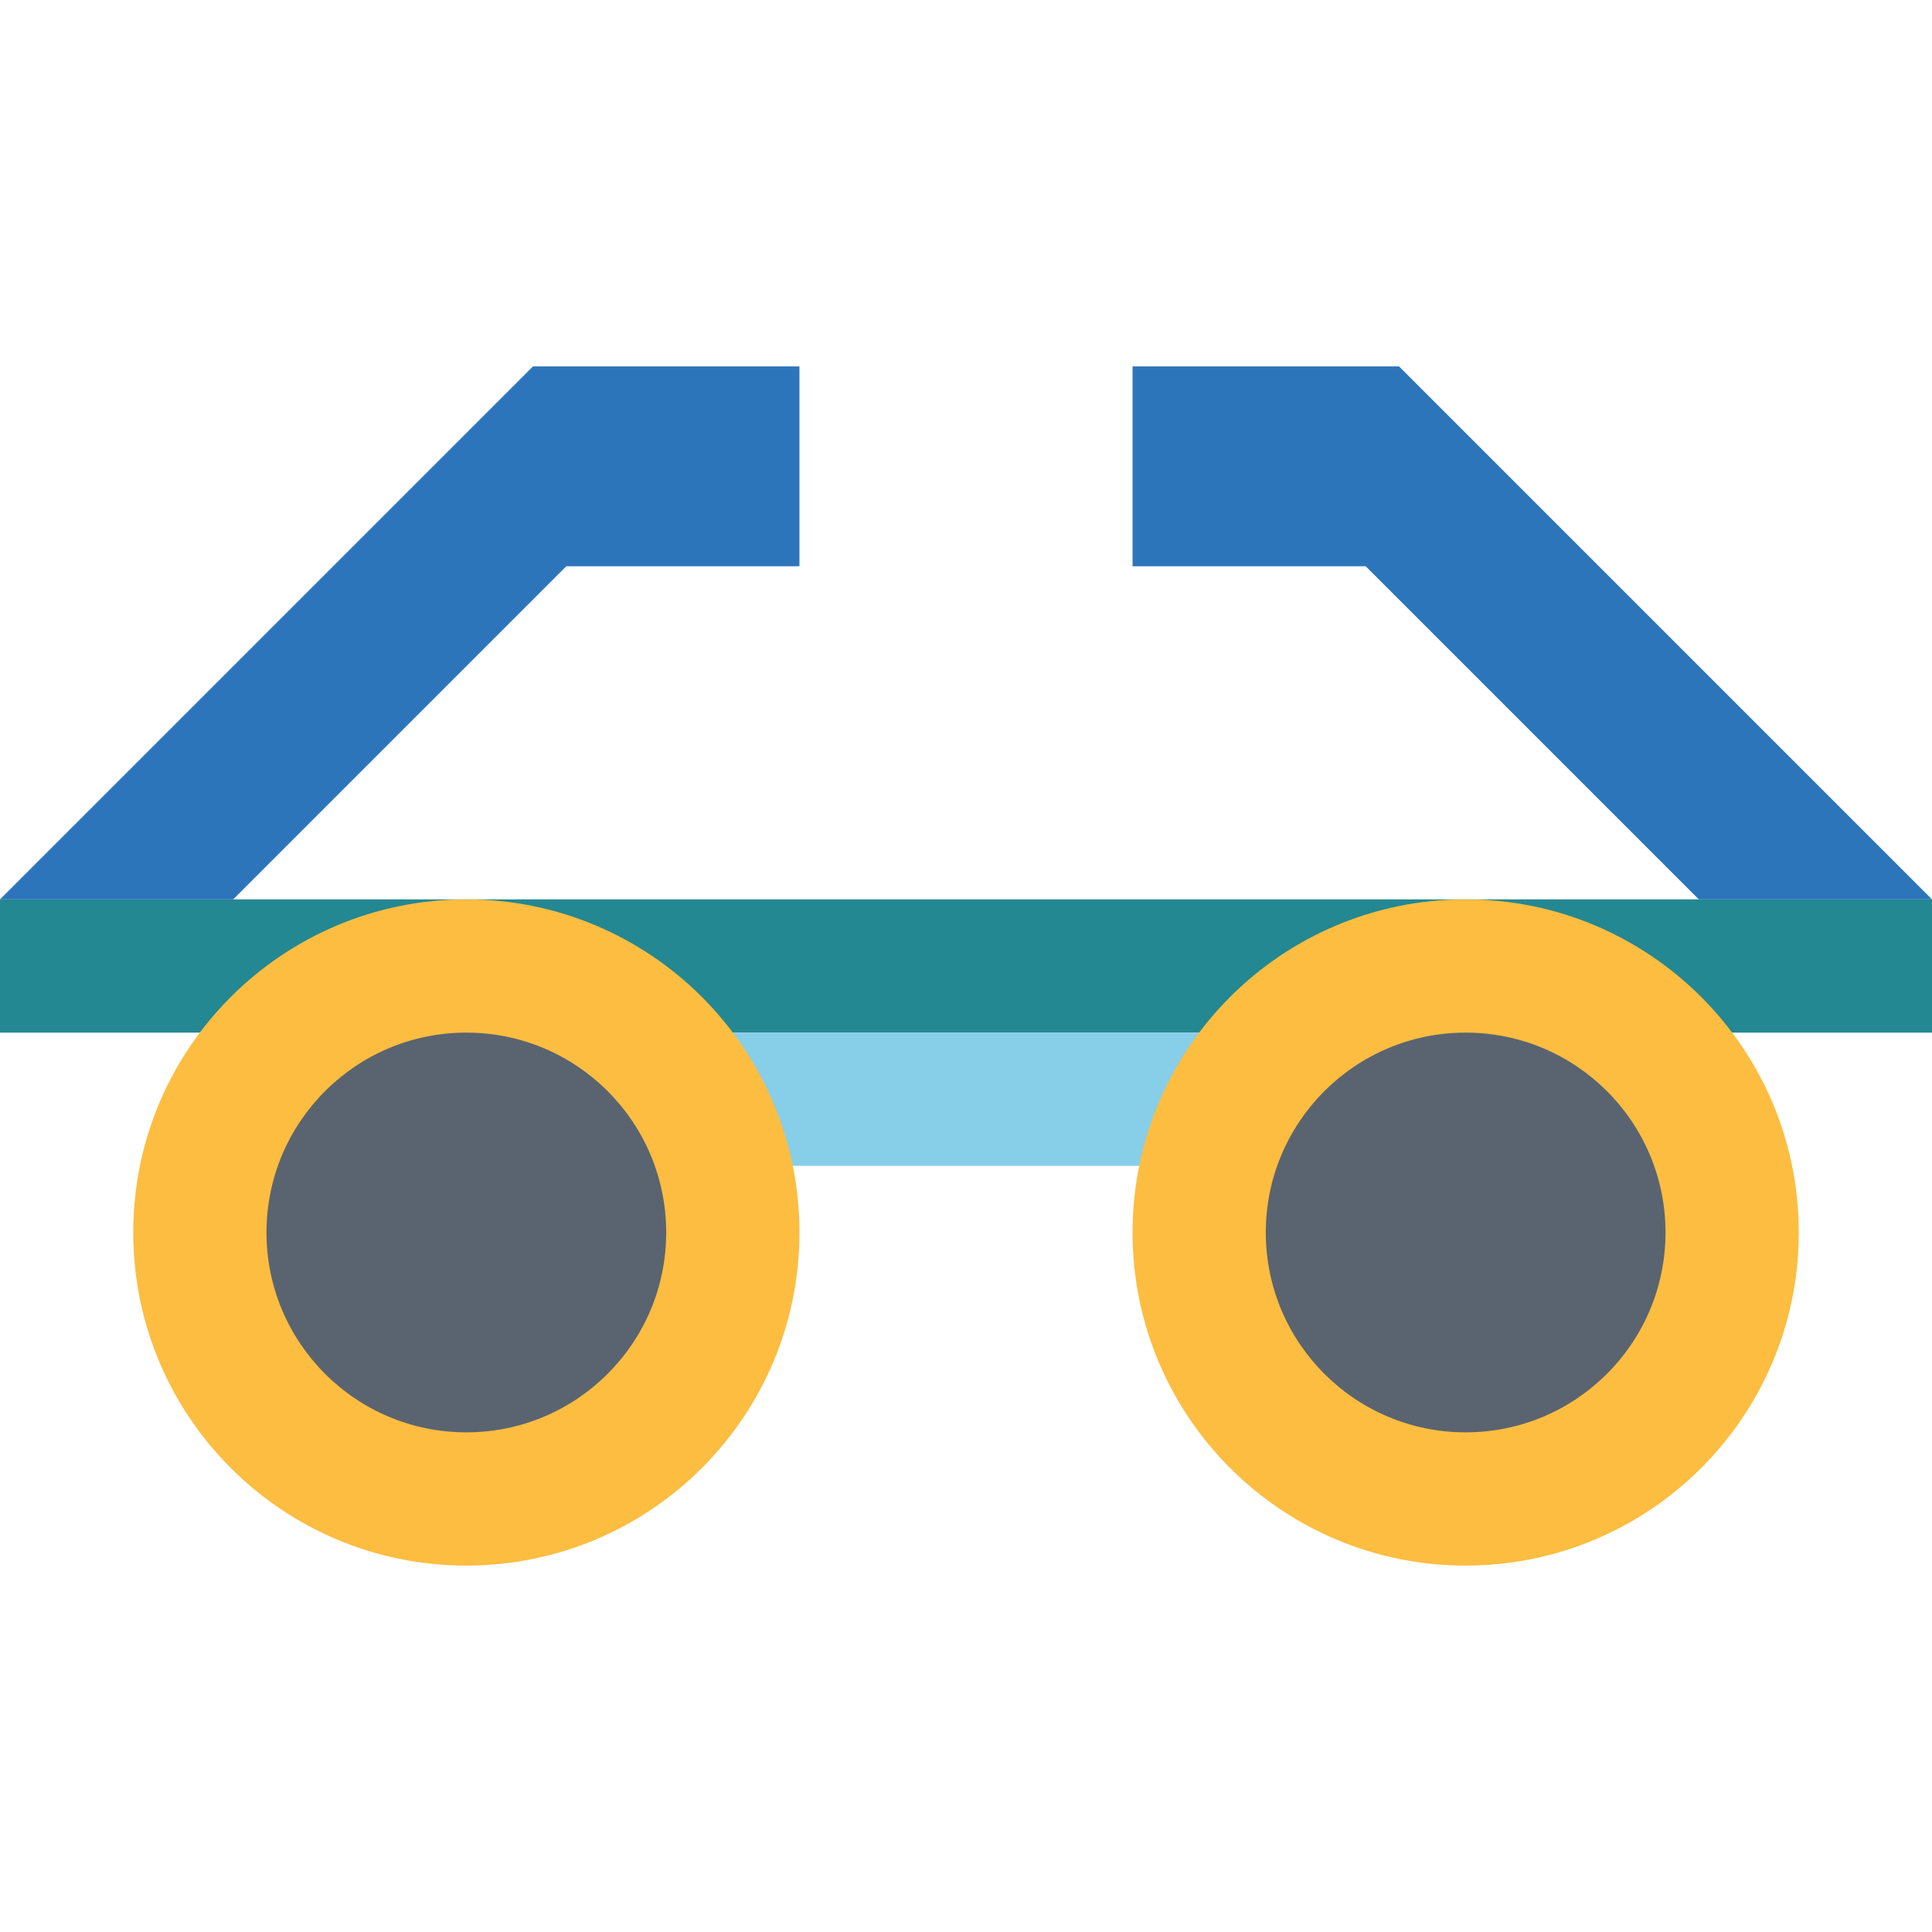 <svg height="464pt" viewBox="0 -88 464 464" width="464pt" xmlns="http://www.w3.org/2000/svg"><path d="m0 128h464v32h-464zm0 0" fill="#238892"/><path d="m0 128 128-128h64v48h-56l-80 80zm0 0" fill="#2d75bb"/><path d="m464 128-128-128h-64v48h56l80 80zm0 0" fill="#2d75bb"/><path d="m160 160h144v32h-144zm0 0" fill="#87cee9"/><path d="m192 208c0 44.184-35.816 80-80 80s-80-35.816-80-80 35.816-80 80-80 80 35.816 80 80zm0 0" fill="#fdbd40"/><path d="m432 208c0 44.184-35.816 80-80 80s-80-35.816-80-80 35.816-80 80-80 80 35.816 80 80zm0 0" fill="#fdbd40"/><g fill="#5a6470"><path d="m160 208c0 26.508-21.492 48-48 48s-48-21.492-48-48 21.492-48 48-48 48 21.492 48 48zm0 0"/><path d="m400 208c0 26.508-21.492 48-48 48s-48-21.492-48-48 21.492-48 48-48 48 21.492 48 48zm0 0"/></g></svg>